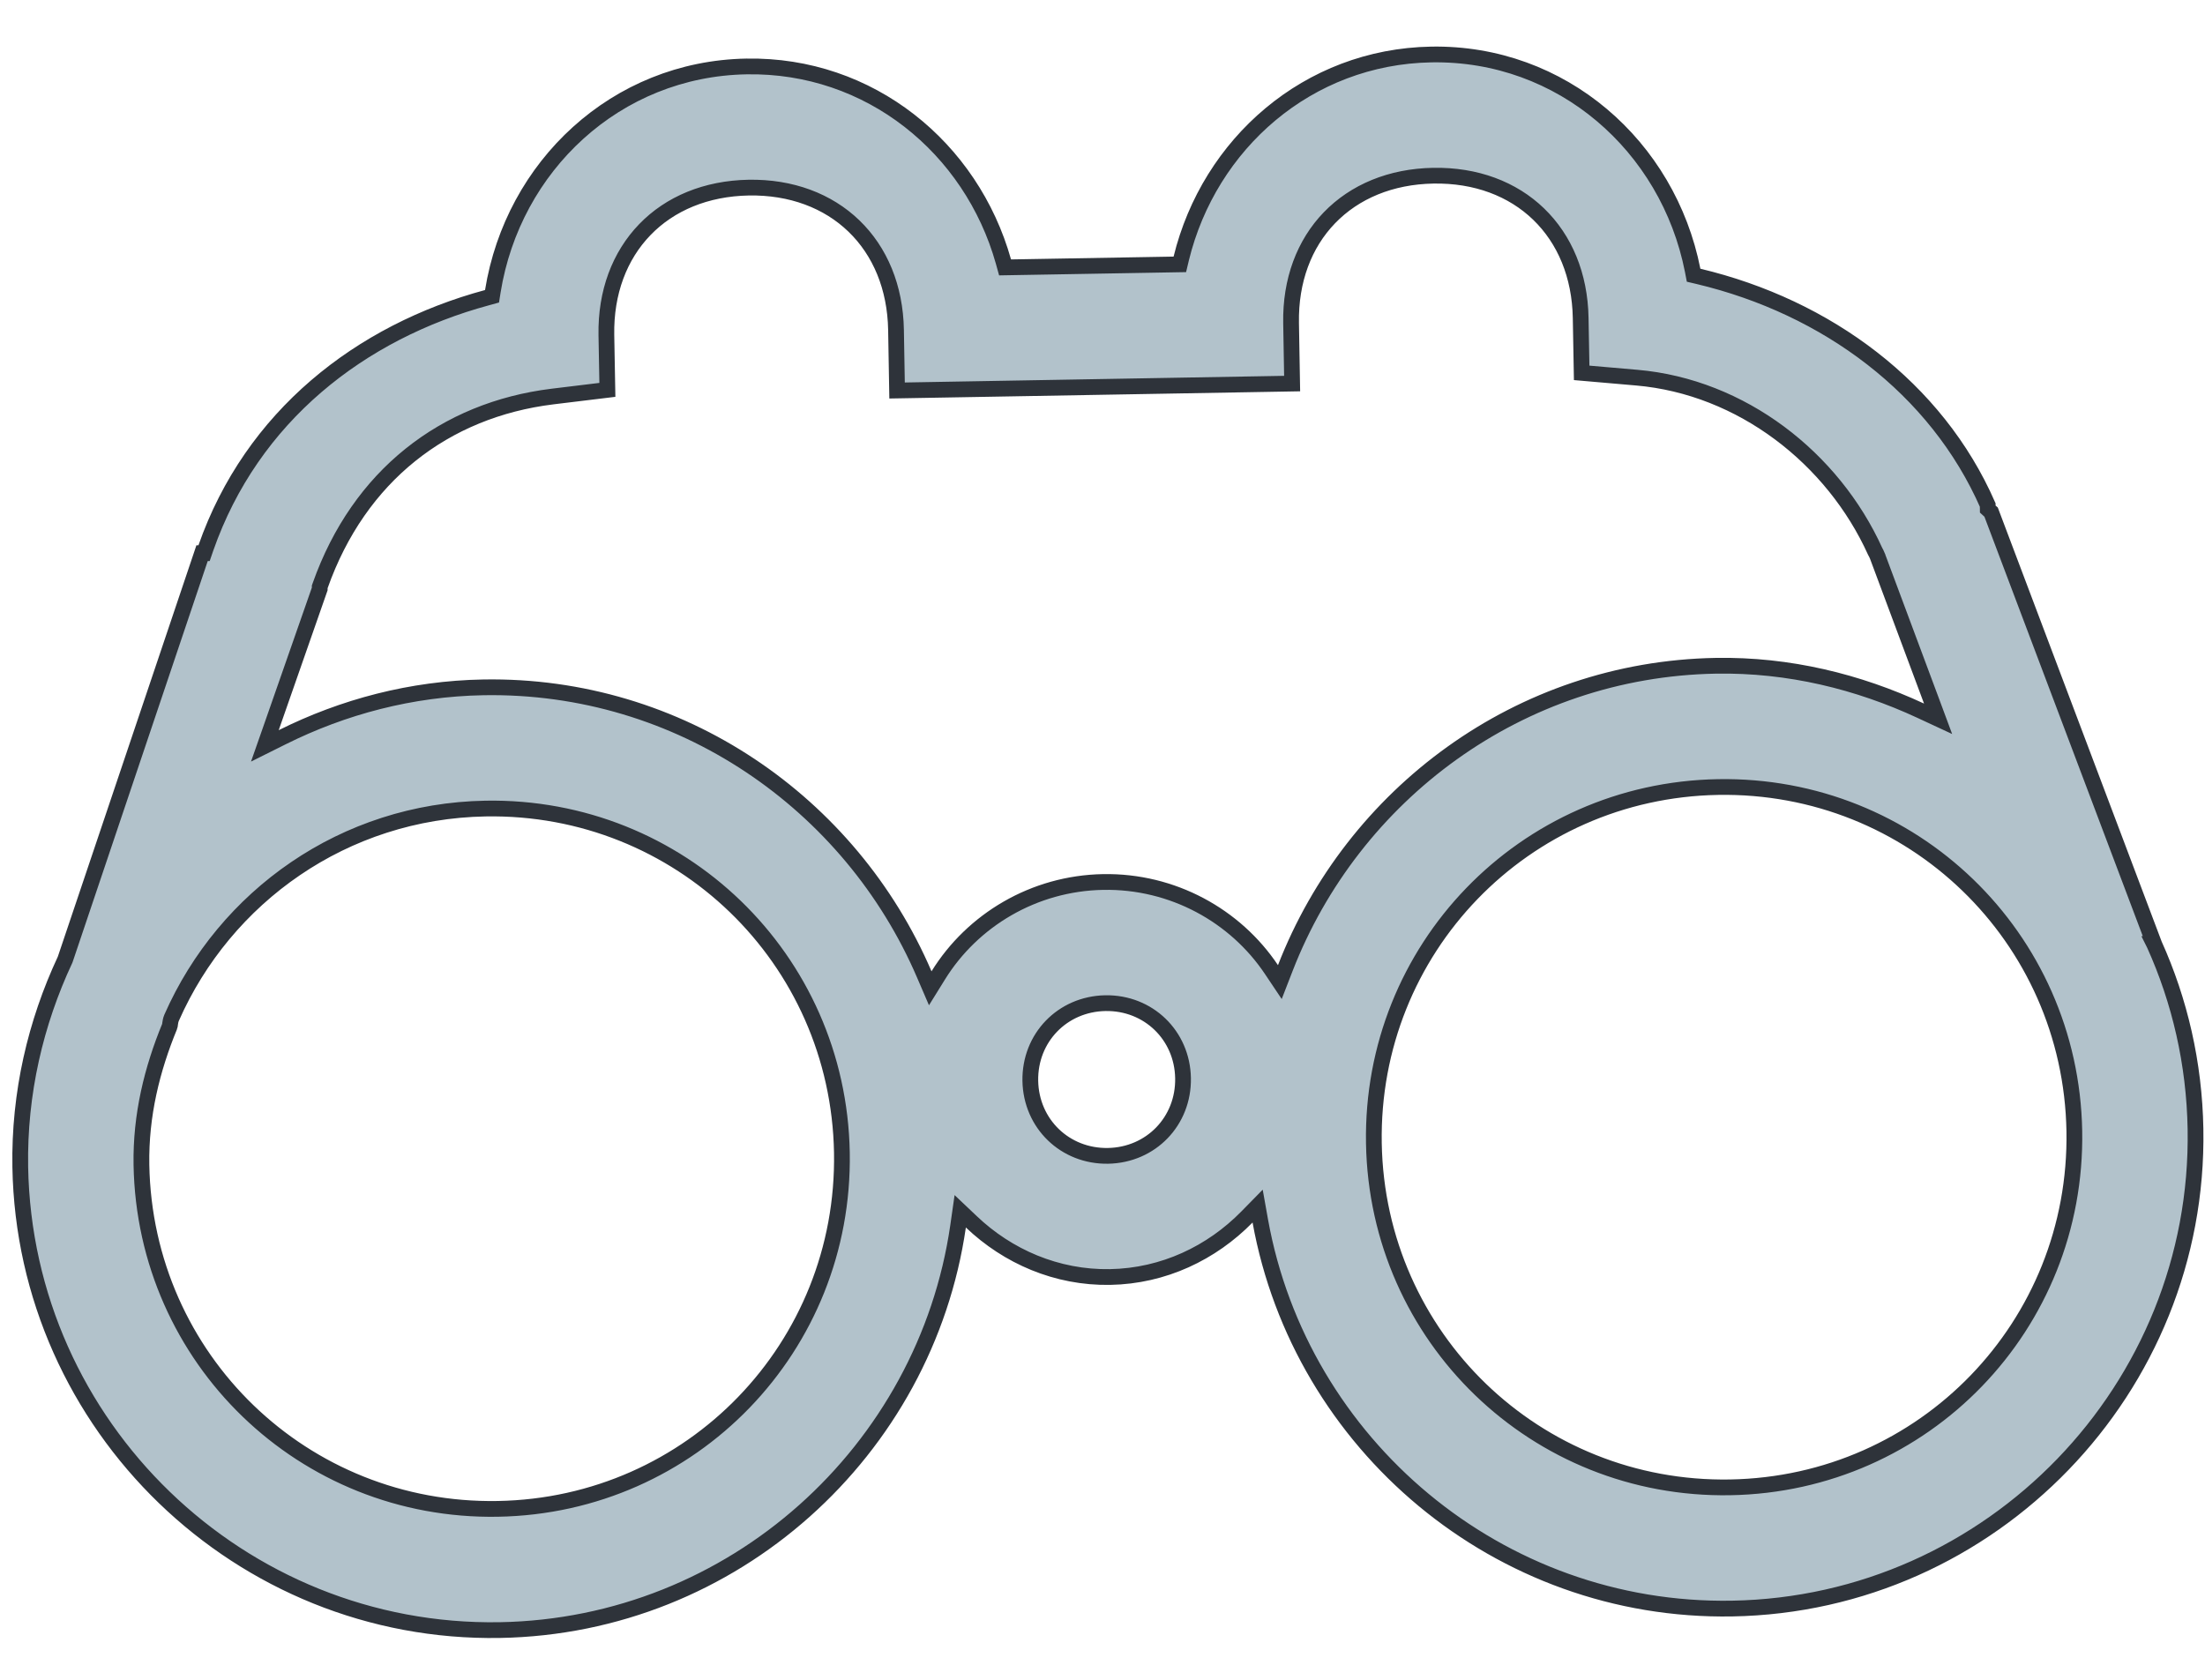 <svg width="42" height="32" viewBox="0 0 42 32" fill="none" xmlns="http://www.w3.org/2000/svg">
<path d="M9.278 5.67L9.372 5.644L9.387 5.549C9.771 3.165 11.732 1.309 14.22 1.266C16.568 1.225 18.504 2.816 19.113 4.982L19.144 5.094L19.26 5.092L22.357 5.038L22.473 5.036L22.5 4.923C23.035 2.737 24.913 1.079 27.262 1.038C29.75 0.995 31.774 2.783 32.241 5.149L32.259 5.243L32.353 5.265C34.797 5.847 36.885 7.393 37.861 9.62L37.861 9.633L37.862 9.698L37.91 9.742L37.926 9.756L41.032 17.984L41.031 17.984L41.035 17.992C41.52 19.067 41.797 20.257 41.819 21.507C41.905 26.45 37.94 30.556 32.996 30.643C28.543 30.721 24.774 27.512 24.006 23.262L23.955 22.976L23.752 23.183C23.08 23.868 22.164 24.309 21.145 24.327C20.127 24.345 19.195 23.936 18.501 23.275L18.29 23.075L18.249 23.362C17.629 27.637 13.975 30.975 9.522 31.053C4.578 31.139 0.472 27.174 0.386 22.23C0.362 20.825 0.678 19.484 1.239 18.284L1.242 18.276L1.245 18.268L3.849 10.538L3.887 10.538L3.921 10.439C4.797 7.933 6.863 6.323 9.278 5.67ZM35.733 10.533C35.726 10.52 35.722 10.512 35.717 10.503C34.913 8.728 33.176 7.368 31.176 7.194L31.175 7.194L30.127 7.103L30.108 6.057C30.094 5.246 29.805 4.559 29.307 4.078C28.809 3.597 28.113 3.333 27.302 3.347C26.491 3.361 25.804 3.65 25.323 4.148C24.842 4.646 24.578 5.342 24.592 6.153L24.612 7.307L17.087 7.439L17.067 6.285C17.053 5.474 16.764 4.787 16.266 4.306C15.768 3.825 15.071 3.56 14.26 3.574C13.45 3.589 12.762 3.877 12.282 4.375C11.801 4.873 11.536 5.57 11.55 6.381L11.569 7.427L10.523 7.554L10.523 7.554C8.467 7.807 6.839 9.065 6.099 11.154L6.09 11.179L6.09 11.206L6.09 11.219L5.167 13.861L5.045 14.209L5.376 14.044C6.534 13.466 7.834 13.118 9.208 13.094C12.956 13.029 16.206 15.303 17.605 18.562L17.719 18.827L17.871 18.582C18.523 17.528 19.693 16.825 21.014 16.802C22.336 16.779 23.53 17.442 24.218 18.47L24.378 18.709L24.482 18.441C25.766 15.135 28.934 12.749 32.683 12.683C34.074 12.659 35.396 12.987 36.585 13.539L36.916 13.693L36.789 13.351L35.762 10.597L35.762 10.595C35.753 10.573 35.743 10.553 35.736 10.538L35.733 10.533ZM3.232 19.551L3.232 19.551C2.897 20.366 2.678 21.241 2.694 22.19C2.759 25.889 5.782 28.809 9.482 28.744C13.181 28.68 16.1 25.656 16.036 21.957C15.971 18.258 12.948 15.338 9.249 15.403C6.553 15.45 4.286 17.081 3.27 19.385L3.269 19.387C3.25 19.431 3.244 19.477 3.24 19.503L3.24 19.507C3.238 19.522 3.236 19.532 3.235 19.54C3.233 19.549 3.232 19.551 3.232 19.551ZM39.511 21.547C39.446 17.848 36.423 14.928 32.723 14.993C29.024 15.058 26.105 18.081 26.169 21.78C26.234 25.479 29.257 28.399 32.956 28.334C36.655 28.27 39.575 25.247 39.511 21.547ZM22.534 20.539C22.52 19.721 21.873 19.096 21.054 19.11C20.236 19.125 19.611 19.771 19.625 20.59C19.64 21.408 20.287 22.033 21.105 22.019C21.923 22.004 22.548 21.358 22.534 20.539Z" fill="#B2C2CB" stroke="#2E333A" stroke-width="0.3"/>
</svg>
